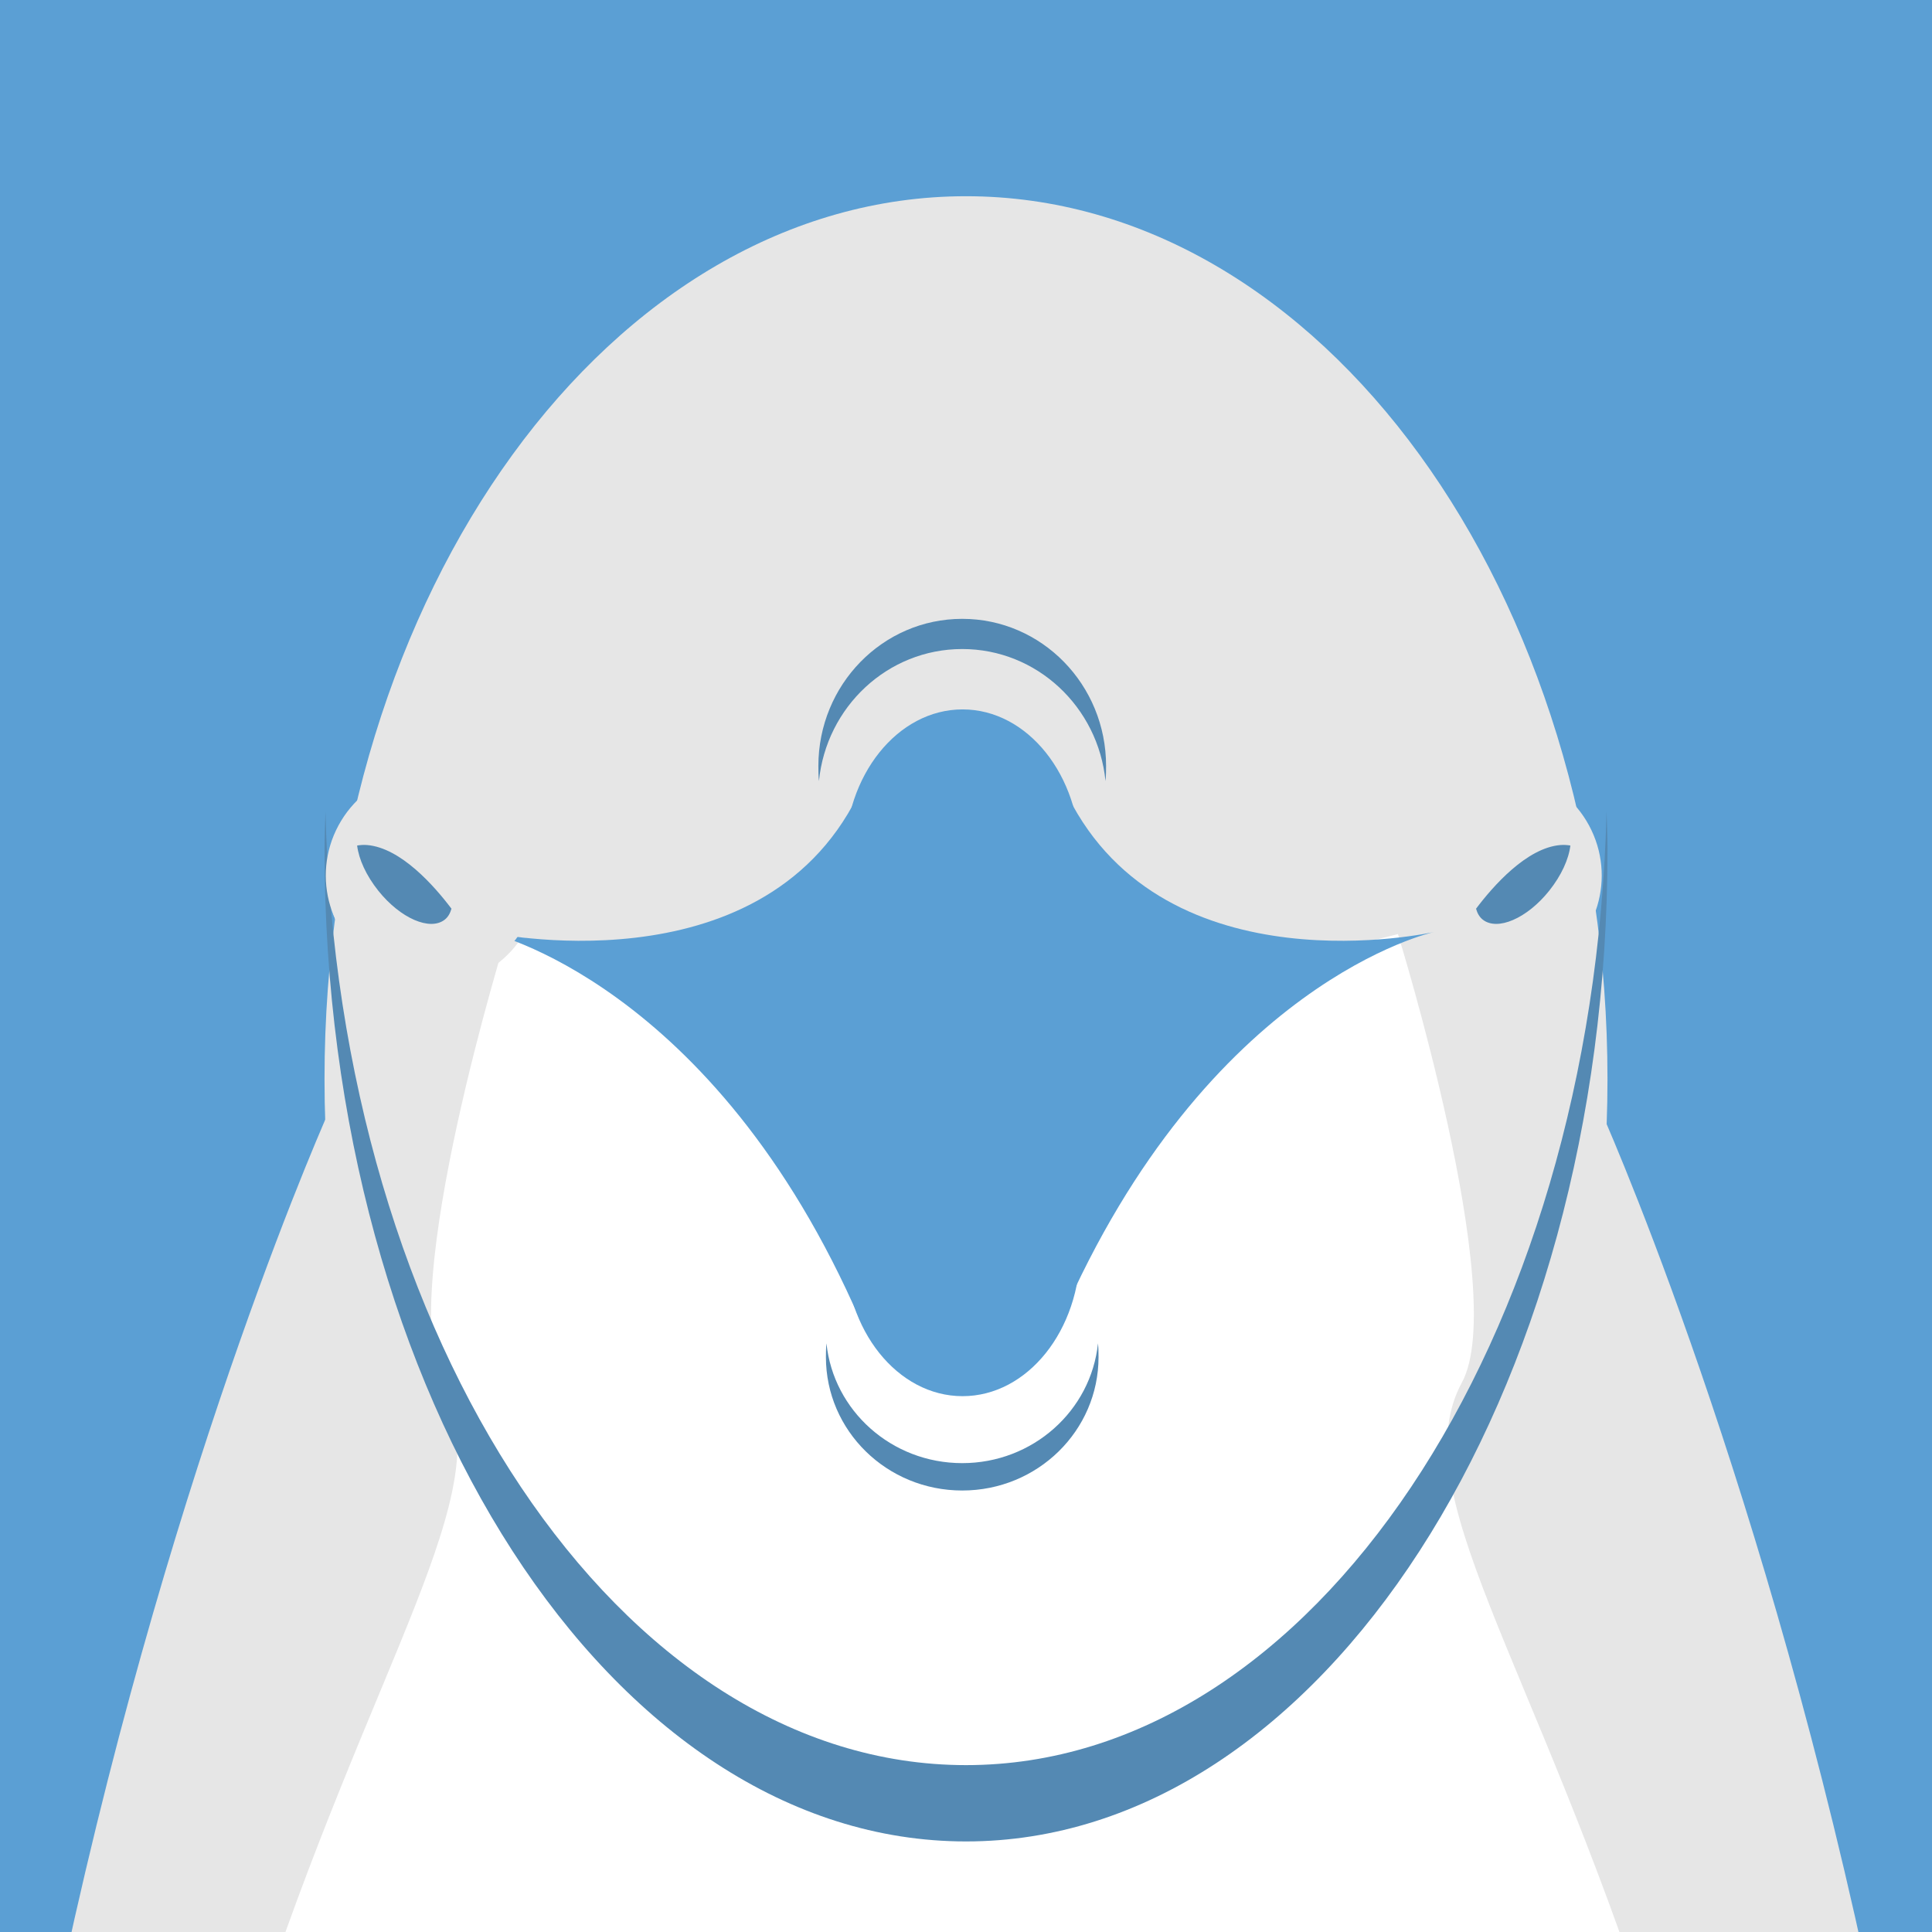 <?xml version="1.0" encoding="UTF-8" standalone="no"?>
<!-- Created with Inkscape (http://www.inkscape.org/) -->

<svg
   xmlns:dc="http://purl.org/dc/elements/1.1/"
   xmlns:cc="http://creativecommons.org/ns#"
   xmlns:rdf="http://www.w3.org/1999/02/22-rdf-syntax-ns#"
   xmlns:svg="http://www.w3.org/2000/svg"
   xmlns="http://www.w3.org/2000/svg"
   xmlns:sodipodi="http://sodipodi.sourceforge.net/DTD/sodipodi-0.dtd"
   xmlns:inkscape="http://www.inkscape.org/namespaces/inkscape"
   width="128"
   height="128"
   id="svg2"
   version="1.1"
   inkscape:version="0.48.3.1 r9886"
   sodipodi:docname="wb-datadict.svg"
   inkscape:export-filename="wb-datadict.png"
   inkscape:export-xdpi="90"
   inkscape:export-ydpi="90">
  <title
     id="title2998">WB Datadict logo</title>
  <defs
     id="defs4" />
  <sodipodi:namedview
     id="base"
     pagecolor="#ffffff"
     bordercolor="#666666"
     borderopacity="1.0"
     inkscape:pageopacity="0.0"
     inkscape:pageshadow="2"
     inkscape:zoom="1.4142136"
     inkscape:cx="24.878376"
     inkscape:cy="42.957779"
     inkscape:document-units="px"
     inkscape:current-layer="layer1"
     showgrid="false"
     inkscape:window-width="1440"
     inkscape:window-height="841"
     inkscape:window-x="0"
     inkscape:window-y="27"
     inkscape:window-maximized="1"
     fit-margin-top="0"
     fit-margin-left="0"
     fit-margin-right="0"
     fit-margin-bottom="0"
     inkscape:showpageshadow="false"
     inkscape:snap-bbox="true"
     inkscape:bbox-paths="false"
     inkscape:snap-global="false"
     inkscape:bbox-nodes="true"
     showguides="true"
     inkscape:guide-bbox="true" />
  <g
     inkscape:label="Capa 1"
     inkscape:groupmode="layer"
     id="layer1"
     transform="translate(-616.714,-545.362)">
    <rect
       style="fill:#5b9fd4;fill-opacity:1;stroke:none"
       id="rect3033"
       width="128"
       height="128"
       x="616.714"
       y="545.362" />
    <g
       id="g3952"
       style="fill:#e6e6e6">
      <path
         sodipodi:nodetypes="ccccc"
         inkscape:connector-curvature="0"
         d="m 638.635,618.694 c 0,0 -10.253,22.627 -17.678,56.922 l 119.38,0 c -7.425,-34.295 -17.678,-56.922 -17.678,-56.922 z"
         style="fill:#e6e6e6;stroke:none;stroke-width:1px;stroke-linecap:butt;stroke-linejoin:miter;stroke-opacity:1;fill-opacity:1"
         id="path3913" />
      <path
         transform="translate(607.214,512.362)"
         d="M 116,104.5 C 116,136.809 96.972,163 73.5,163 50.028,163 31,136.809 31,104.5 31,72.191 50.028,46 73.5,46 96.972,46 116,72.191 116,104.5 z"
         sodipodi:ry="58.5"
         sodipodi:rx="42.5"
         sodipodi:cy="104.5"
         sodipodi:cx="73.5"
         id="path3100"
         style="fill:#e6e6e6;fill-opacity:1;stroke:none"
         sodipodi:type="arc" />
    </g>
    <path
       id="path3967"
       style="fill:#ffffff;stroke:none;stroke-width:1px;stroke-linecap:butt;stroke-linejoin:miter;stroke-opacity:1"
       d="m 633.331,680.08 c 8.124,-25.075 16.613,-35.961 12.728,-43.134 -3.164,-5.841 4.243,-29.698 4.243,-29.698 18.866,4.053 38.285,5.338 59.029,0 0,0 7.406,23.858 4.243,29.698 -3.885,7.173 4.604,18.058 12.728,43.134 z"
       inkscape:connector-curvature="0"
       sodipodi:nodetypes="csccscc" />
    <path
       sodipodi:type="arc"
       style="fill:#e6e6e6;fill-opacity:1;stroke:none"
       id="path3108"
       sodipodi:cx="100"
       sodipodi:cy="59.5"
       sodipodi:rx="7"
       sodipodi:ry="7"
       d="m 107,59.5 c 0,3.866 -3.134,7 -7,7 -3.866,0 -7,-3.134 -7,-7 0,-3.866 3.134,-7 7,-7 3.866,0 7,3.134 7,7 z"
       transform="matrix(0.88,-0.475,0.475,0.88,599.569,598.514)" />
    <path
       style="fill:#5489b3;fill-opacity:1;stroke:none"
       d="m 720.1,601.347 c -2.239,0.183 -4.464,2.719 -5.594,4.219 0.083,0.293 0.219,0.544 0.438,0.719 0.971,0.776 2.941,-0.072 4.406,-1.906 0.806,-1.009 1.296,-2.091 1.406,-3 -0.227,-0.034 -0.428,-0.05 -0.656,-0.031 z"
       id="path3104"
       inkscape:connector-curvature="0" />
    <path
       transform="matrix(-0.88,-0.475,-0.475,0.88,761.683,598.779)"
       d="m 107,59.5 c 0,3.866 -3.134,7 -7,7 -3.866,0 -7,-3.134 -7,-7 0,-3.866 3.134,-7 7,-7 3.866,0 7,3.134 7,7 z"
       sodipodi:ry="7"
       sodipodi:rx="7"
       sodipodi:cy="59.5"
       sodipodi:cx="100"
       id="path3894"
       style="fill:#e6e6e6;fill-opacity:1;stroke:none"
       sodipodi:type="arc" />
    <path
       sodipodi:type="arc"
       style="fill:#5b9fd4;fill-opacity:1;stroke:none"
       id="path3919"
       sodipodi:cx="61.25"
       sodipodi:cy="52.5"
       sodipodi:rx="7"
       sodipodi:ry="9.75"
       d="m 68.25,52.5 c 0,5.385 -3.134,9.75 -7,9.75 -3.866,0 -7,-4.365 -7,-9.75 0,-5.385 3.134,-9.75 7,-9.75 3.866,0 7,4.365 7,9.75 z"
       transform="matrix(1.114,0,0,1,612.254,549.612)" />
    <path
       transform="matrix(1.114,0,0,1,612.254,575.612)"
       d="m 68.25,52.5 c 0,5.385 -3.134,9.75 -7,9.75 -3.866,0 -7,-4.365 -7,-9.75 0,-5.385 3.134,-9.75 7,-9.75 3.866,0 7,4.365 7,9.75 z"
       sodipodi:ry="9.75"
       sodipodi:rx="7"
       sodipodi:cy="52.5"
       sodipodi:cx="61.25"
       id="path3921"
       style="fill:#5b9fd4;fill-opacity:1;stroke:none"
       sodipodi:type="arc" />
    <path
       id="path3925"
       style="fill:#5b9fd4;fill-opacity:1;stroke:none"
       d="m 686.964,632.862 c 9.75,-22.5 24.75,-25.75 24.75,-25.75 0,0 -17.75,4 -24.25,-9 l -13.938,0 c -6.5,13 -24.562,9 -24.562,9 0,0 15,3.25 24.75,25.75 z"
       inkscape:connector-curvature="0"
       sodipodi:nodetypes="ccccccc" />
    <path
       inkscape:connector-curvature="0"
       id="path3937"
       d="m 638.277,599.112 c -0.021,0.843 -0.062,1.677 -0.062,2.528 0,36.297 19.028,65.722 42.5,65.722 23.472,0 42.5,-29.425 42.5,-65.722 0,-0.851 -0.042,-1.685 -0.062,-2.528 -0.863,35.12 -19.516,63.194 -42.438,63.194 -22.922,0 -41.574,-28.075 -42.438,-63.194 z"
       style="fill:#5489b3;fill-opacity:1;stroke:none" />
    <path
       style="fill:#5489b3;fill-opacity:1;stroke:none"
       d="m 680.464,586.362 c -5.274,0 -9.531,4.365 -9.531,9.75 0,0.337 0.006,0.672 0.038,1 0.489,-4.917 4.549,-8.75 9.493,-8.75 4.944,0 9.004,3.833 9.493,8.75 0.033,-0.328 0.038,-0.663 0.038,-1 0,-5.385 -4.258,-9.75 -9.531,-9.75 z"
       id="path3941"
       inkscape:connector-curvature="0" />
    <path
       id="path3946"
       d="m 680.464,644.112 c -4.997,0 -9.031,-3.959 -9.031,-8.843 0,-0.305 0.006,-0.61 0.036,-0.907 0.463,4.459 4.31,7.936 8.995,7.936 4.685,0 8.532,-3.477 8.995,-7.936 0.031,0.297 0.036,0.602 0.036,0.907 0,4.884 -4.034,8.843 -9.031,8.843 z"
       style="fill:#5489b3;fill-opacity:1;stroke:none"
       inkscape:connector-curvature="0" />
    <path
       transform="matrix(-0.88,-0.475,-0.475,0.88,761.562,598.514)"
       d="m 107,59.5 c 0,3.866 -3.134,7 -7,7 -3.866,0 -7,-3.134 -7,-7 0,-3.866 3.134,-7 7,-7 3.866,0 7,3.134 7,7 z"
       sodipodi:ry="7"
       sodipodi:rx="7"
       sodipodi:cy="59.5"
       sodipodi:cx="100"
       id="path3984"
       style="fill:#e6e6e6;fill-opacity:1;stroke:none"
       sodipodi:type="arc" />
    <path
       inkscape:connector-curvature="0"
       id="path3986"
       d="m 641.031,601.347 c 2.239,0.183 4.464,2.719 5.594,4.219 -0.083,0.293 -0.219,0.544 -0.438,0.719 -0.971,0.776 -2.941,-0.072 -4.406,-1.906 -0.806,-1.009 -1.296,-2.091 -1.406,-3 0.227,-0.034 0.428,-0.05 0.656,-0.031 z"
       style="fill:#5489b3;fill-opacity:1;stroke:none" />
  </g>
</svg>
